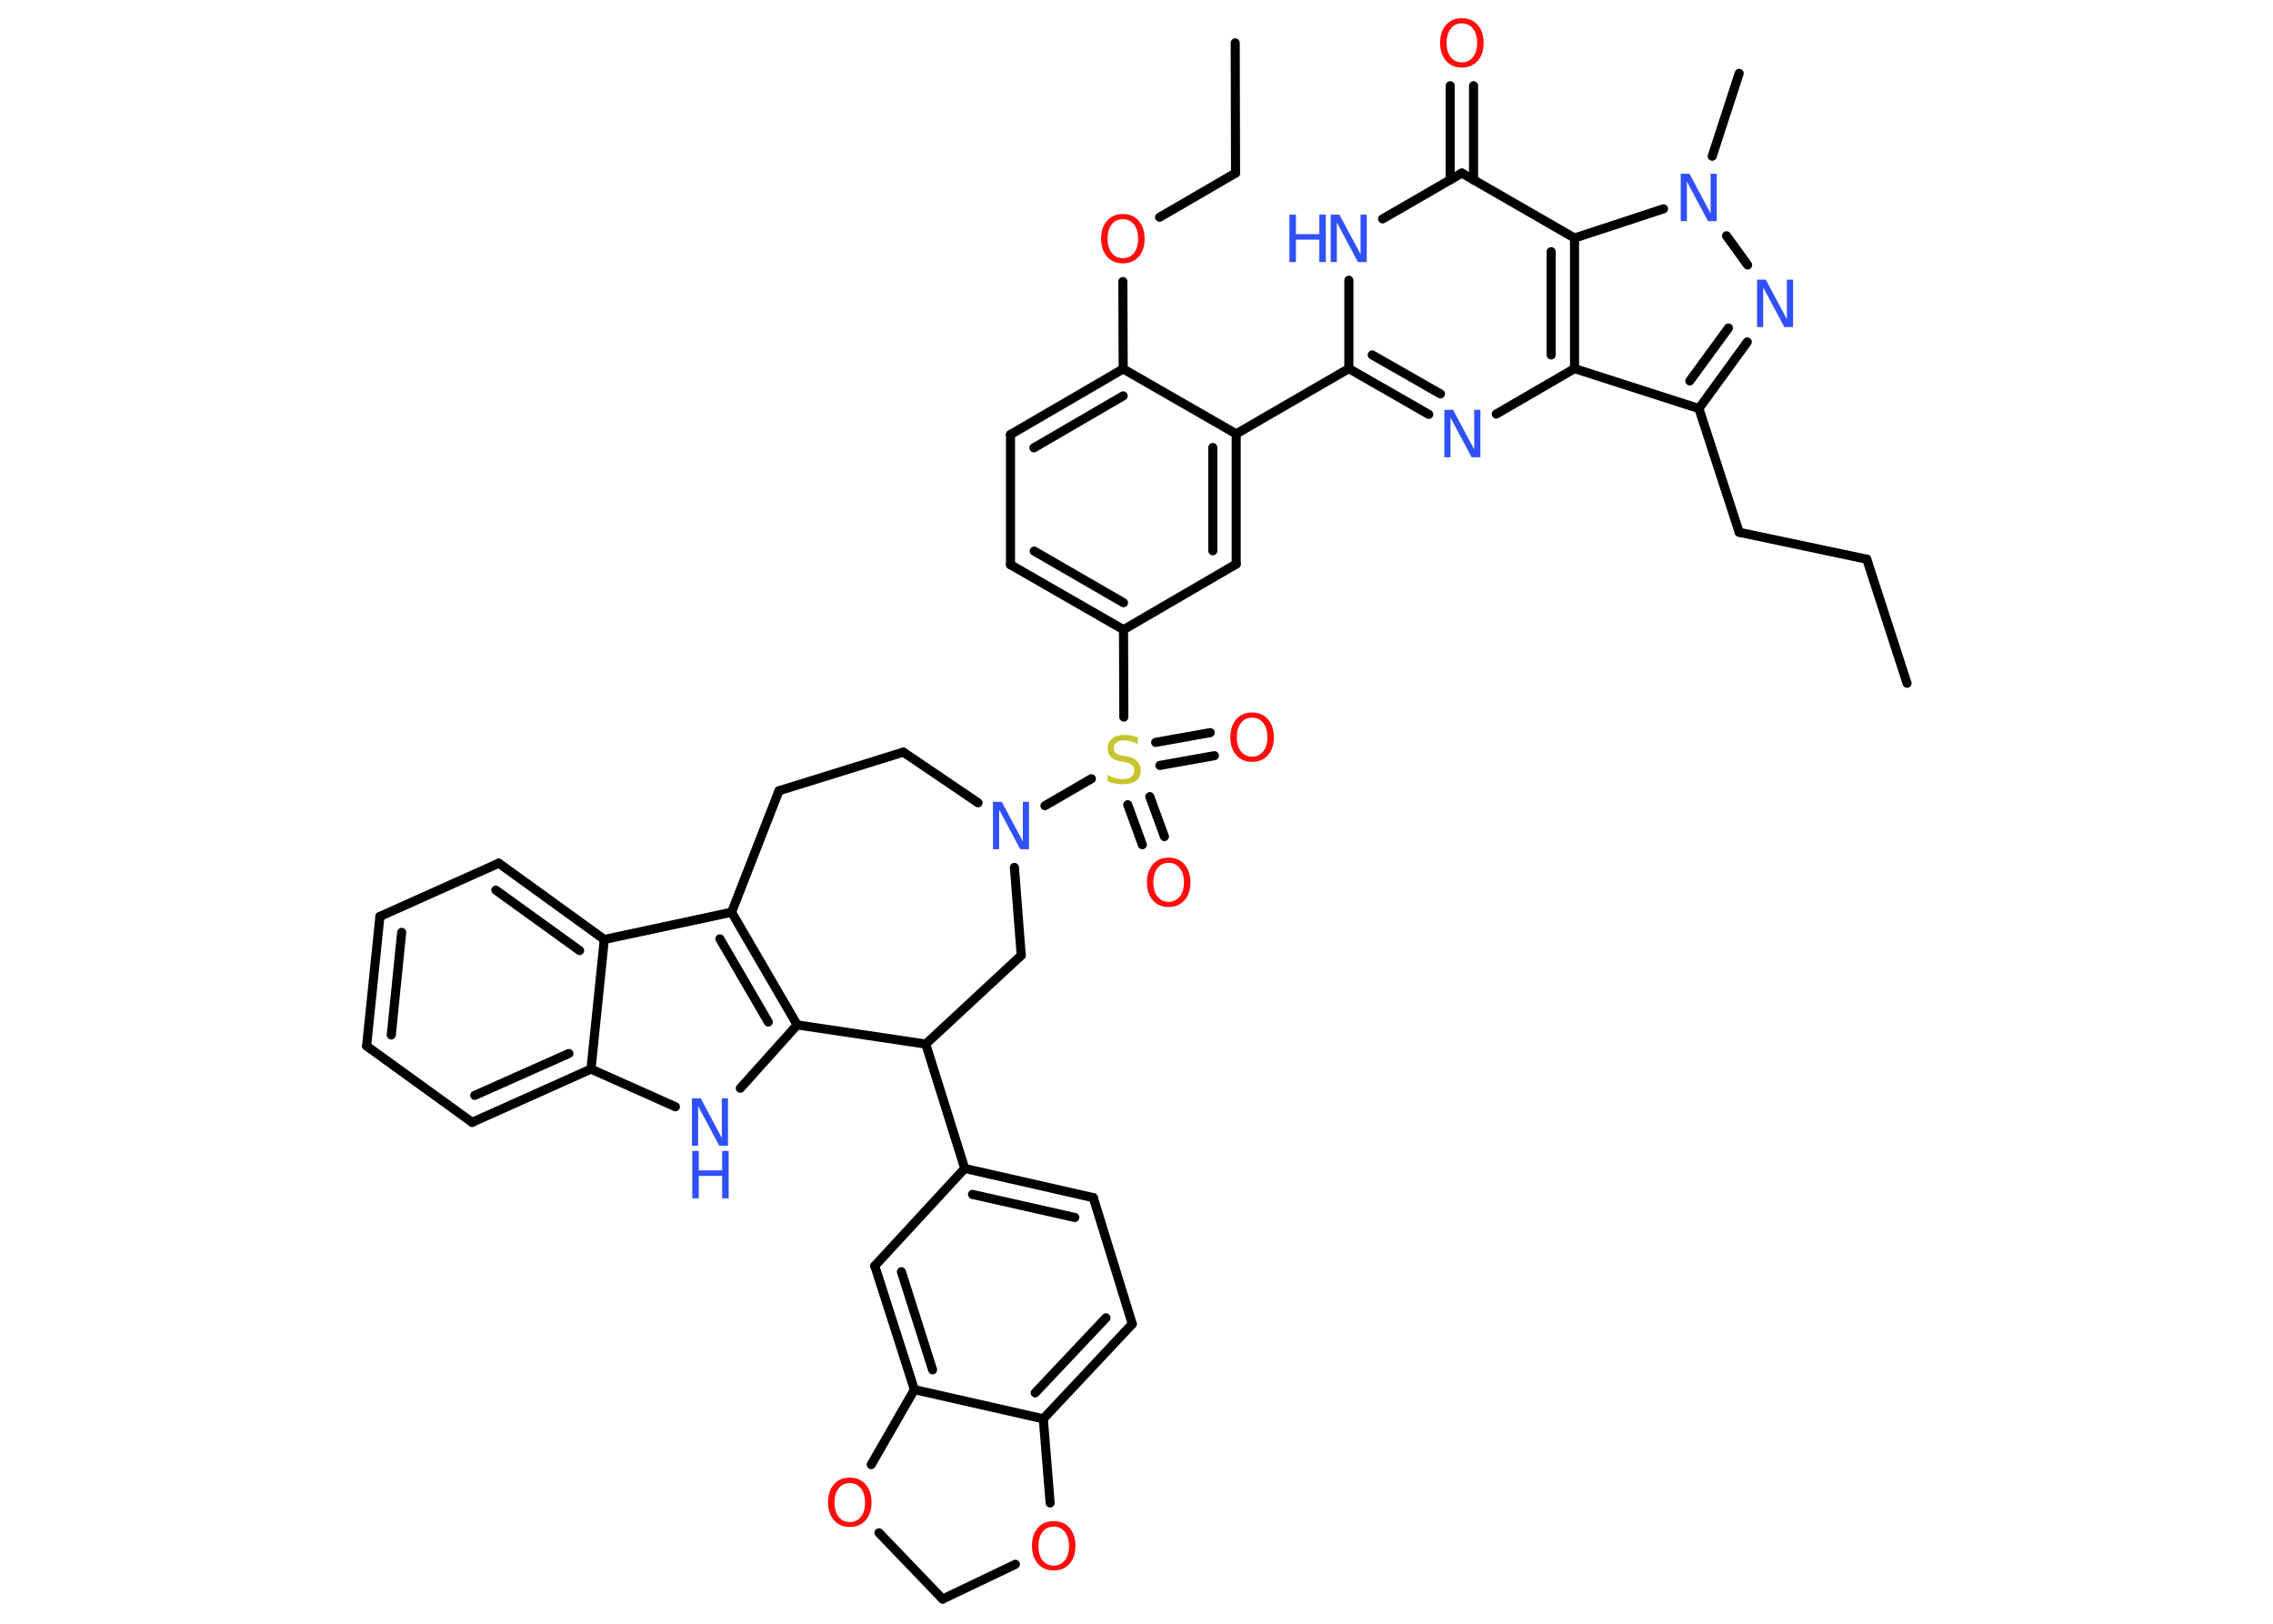 <?xml version='1.0' encoding='UTF-8'?>
<!DOCTYPE svg PUBLIC "-//W3C//DTD SVG 1.1//EN" "http://www.w3.org/Graphics/SVG/1.1/DTD/svg11.dtd">
<svg version='1.2' xmlns='http://www.w3.org/2000/svg' xmlns:xlink='http://www.w3.org/1999/xlink' width='70.0mm' height='50.0mm' viewBox='0 0 70.0 50.0'>
  <desc>Generated by the Chemistry Development Kit (http://github.com/cdk)</desc>
  <g stroke-linecap='round' stroke-linejoin='round' stroke='#000000' stroke-width='.28' fill='#3050F8'>
    <rect x='.0' y='.0' width='70.0' height='50.0' fill='#FFFFFF' stroke='none'/>
    <g id='mol1' class='mol'>
      <line id='mol1bnd1' class='bond' x1='58.73' y1='21.04' x2='57.49' y2='17.22'/>
      <line id='mol1bnd2' class='bond' x1='57.49' y1='17.22' x2='53.56' y2='16.39'/>
      <line id='mol1bnd3' class='bond' x1='53.56' y1='16.39' x2='52.32' y2='12.58'/>
      <g id='mol1bnd4' class='bond'>
        <line x1='52.32' y1='12.58' x2='53.81' y2='10.53'/>
        <line x1='52.04' y1='11.73' x2='53.23' y2='10.1'/>
      </g>
      <line id='mol1bnd5' class='bond' x1='53.82' y1='8.16' x2='53.17' y2='7.26'/>
      <line id='mol1bnd6' class='bond' x1='52.73' y1='4.81' x2='53.56' y2='2.26'/>
      <line id='mol1bnd7' class='bond' x1='51.23' y1='6.43' x2='48.49' y2='7.33'/>
      <line id='mol1bnd8' class='bond' x1='48.49' y1='7.33' x2='45.02' y2='5.33'/>
      <g id='mol1bnd9' class='bond'>
        <line x1='44.66' y1='5.54' x2='44.66' y2='2.64'/>
        <line x1='45.38' y1='5.54' x2='45.38' y2='2.64'/>
      </g>
      <line id='mol1bnd10' class='bond' x1='45.02' y1='5.33' x2='42.58' y2='6.74'/>
      <line id='mol1bnd11' class='bond' x1='41.54' y1='8.63' x2='41.54' y2='11.35'/>
      <line id='mol1bnd12' class='bond' x1='41.54' y1='11.35' x2='38.07' y2='13.36'/>
      <g id='mol1bnd13' class='bond'>
        <line x1='38.07' y1='17.37' x2='38.07' y2='13.36'/>
        <line x1='37.35' y1='16.96' x2='37.35' y2='13.78'/>
      </g>
      <line id='mol1bnd14' class='bond' x1='38.07' y1='17.37' x2='34.6' y2='19.39'/>
      <line id='mol1bnd15' class='bond' x1='34.6' y1='19.39' x2='34.61' y2='22.08'/>
      <g id='mol1bnd16' class='bond'>
        <line x1='35.41' y1='24.53' x2='35.86' y2='25.76'/>
        <line x1='34.73' y1='24.78' x2='35.18' y2='26.01'/>
      </g>
      <g id='mol1bnd17' class='bond'>
        <line x1='35.59' y1='22.86' x2='37.27' y2='22.56'/>
        <line x1='35.72' y1='23.57' x2='37.4' y2='23.27'/>
      </g>
      <line id='mol1bnd18' class='bond' x1='33.61' y1='23.98' x2='32.18' y2='24.81'/>
      <line id='mol1bnd19' class='bond' x1='30.12' y1='24.72' x2='27.82' y2='23.16'/>
      <line id='mol1bnd20' class='bond' x1='27.82' y1='23.16' x2='23.99' y2='24.35'/>
      <line id='mol1bnd21' class='bond' x1='23.99' y1='24.35' x2='22.53' y2='28.09'/>
      <g id='mol1bnd22' class='bond'>
        <line x1='24.55' y1='31.56' x2='22.53' y2='28.09'/>
        <line x1='23.66' y1='31.47' x2='22.17' y2='28.91'/>
      </g>
      <line id='mol1bnd23' class='bond' x1='24.55' y1='31.56' x2='22.8' y2='33.51'/>
      <line id='mol1bnd24' class='bond' x1='20.8' y1='34.08' x2='18.2' y2='32.92'/>
      <g id='mol1bnd25' class='bond'>
        <line x1='14.54' y1='34.56' x2='18.2' y2='32.92'/>
        <line x1='14.62' y1='33.73' x2='17.52' y2='32.44'/>
      </g>
      <line id='mol1bnd26' class='bond' x1='14.54' y1='34.56' x2='11.29' y2='32.21'/>
      <g id='mol1bnd27' class='bond'>
        <line x1='11.7' y1='28.22' x2='11.29' y2='32.21'/>
        <line x1='12.37' y1='28.71' x2='12.05' y2='31.87'/>
      </g>
      <line id='mol1bnd28' class='bond' x1='11.7' y1='28.22' x2='15.36' y2='26.58'/>
      <g id='mol1bnd29' class='bond'>
        <line x1='18.61' y1='28.93' x2='15.36' y2='26.58'/>
        <line x1='17.85' y1='29.27' x2='15.27' y2='27.41'/>
      </g>
      <line id='mol1bnd30' class='bond' x1='22.53' y1='28.09' x2='18.61' y2='28.93'/>
      <line id='mol1bnd31' class='bond' x1='18.2' y1='32.92' x2='18.61' y2='28.93'/>
      <line id='mol1bnd32' class='bond' x1='24.55' y1='31.56' x2='28.51' y2='32.15'/>
      <line id='mol1bnd33' class='bond' x1='28.51' y1='32.15' x2='29.71' y2='35.98'/>
      <g id='mol1bnd34' class='bond'>
        <line x1='33.67' y1='36.88' x2='29.71' y2='35.98'/>
        <line x1='33.1' y1='37.49' x2='29.95' y2='36.78'/>
      </g>
      <line id='mol1bnd35' class='bond' x1='33.67' y1='36.88' x2='34.87' y2='40.77'/>
      <g id='mol1bnd36' class='bond'>
        <line x1='32.13' y1='43.69' x2='34.87' y2='40.77'/>
        <line x1='31.88' y1='42.89' x2='34.06' y2='40.58'/>
      </g>
      <line id='mol1bnd37' class='bond' x1='32.13' y1='43.69' x2='28.16' y2='42.79'/>
      <g id='mol1bnd38' class='bond'>
        <line x1='26.94' y1='38.98' x2='28.16' y2='42.79'/>
        <line x1='27.76' y1='39.16' x2='28.72' y2='42.18'/>
      </g>
      <line id='mol1bnd39' class='bond' x1='29.71' y1='35.98' x2='26.94' y2='38.98'/>
      <line id='mol1bnd40' class='bond' x1='28.16' y1='42.79' x2='26.83' y2='45.1'/>
      <line id='mol1bnd41' class='bond' x1='27.07' y1='47.2' x2='29.03' y2='49.24'/>
      <line id='mol1bnd42' class='bond' x1='29.03' y1='49.24' x2='31.27' y2='48.17'/>
      <line id='mol1bnd43' class='bond' x1='32.13' y1='43.69' x2='32.34' y2='46.28'/>
      <line id='mol1bnd44' class='bond' x1='28.51' y1='32.15' x2='31.45' y2='29.42'/>
      <line id='mol1bnd45' class='bond' x1='31.24' y1='26.71' x2='31.45' y2='29.42'/>
      <g id='mol1bnd46' class='bond'>
        <line x1='31.12' y1='17.39' x2='34.6' y2='19.39'/>
        <line x1='31.85' y1='16.97' x2='34.6' y2='18.56'/>
      </g>
      <line id='mol1bnd47' class='bond' x1='31.12' y1='17.39' x2='31.12' y2='13.38'/>
      <g id='mol1bnd48' class='bond'>
        <line x1='34.59' y1='11.36' x2='31.12' y2='13.38'/>
        <line x1='34.59' y1='12.19' x2='31.84' y2='13.79'/>
      </g>
      <line id='mol1bnd49' class='bond' x1='38.07' y1='13.36' x2='34.59' y2='11.36'/>
      <line id='mol1bnd50' class='bond' x1='34.59' y1='11.36' x2='34.58' y2='8.67'/>
      <line id='mol1bnd51' class='bond' x1='35.71' y1='6.69' x2='38.05' y2='5.33'/>
      <line id='mol1bnd52' class='bond' x1='38.05' y1='5.33' x2='38.04' y2='1.32'/>
      <g id='mol1bnd53' class='bond'>
        <line x1='41.54' y1='11.35' x2='44.0' y2='12.76'/>
        <line x1='42.26' y1='10.93' x2='44.36' y2='12.13'/>
      </g>
      <line id='mol1bnd54' class='bond' x1='46.08' y1='12.75' x2='48.49' y2='11.35'/>
      <line id='mol1bnd55' class='bond' x1='52.32' y1='12.58' x2='48.49' y2='11.35'/>
      <g id='mol1bnd56' class='bond'>
        <line x1='48.49' y1='11.35' x2='48.49' y2='7.33'/>
        <line x1='47.77' y1='10.93' x2='47.77' y2='7.75'/>
      </g>
      <path id='mol1atm5' class='atom' d='M54.12 8.61h.26l.65 1.22v-1.22h.19v1.46h-.27l-.65 -1.22v1.22h-.19v-1.46z' stroke='none'/>
      <path id='mol1atm6' class='atom' d='M51.77 5.35h.26l.65 1.22v-1.22h.19v1.46h-.27l-.65 -1.22v1.22h-.19v-1.46z' stroke='none'/>
      <path id='mol1atm10' class='atom' d='M45.02 .72q-.22 .0 -.34 .16q-.13 .16 -.13 .44q.0 .28 .13 .44q.13 .16 .34 .16q.21 .0 .34 -.16q.13 -.16 .13 -.44q.0 -.28 -.13 -.44q-.13 -.16 -.34 -.16zM45.02 .56q.31 .0 .49 .21q.18 .21 .18 .55q.0 .35 -.18 .55q-.18 .21 -.49 .21q-.31 .0 -.49 -.21q-.18 -.21 -.18 -.55q.0 -.34 .18 -.55q.18 -.21 .49 -.21z' stroke='none' fill='#FF0D0D'/>
      <g id='mol1atm11' class='atom'>
        <path d='M40.99 6.61h.26l.65 1.22v-1.22h.19v1.46h-.27l-.65 -1.22v1.22h-.19v-1.46z' stroke='none'/>
        <path d='M39.71 6.61h.2v.6h.72v-.6h.2v1.46h-.2v-.69h-.72v.69h-.2v-1.46z' stroke='none'/>
      </g>
      <path id='mol1atm16' class='atom' d='M35.04 22.72v.19q-.11 -.05 -.21 -.08q-.1 -.03 -.19 -.03q-.16 .0 -.25 .06q-.09 .06 -.09 .18q.0 .1 .06 .15q.06 .05 .22 .08l.12 .02q.22 .04 .32 .15q.11 .11 .11 .28q.0 .21 -.14 .32q-.14 .11 -.42 .11q-.1 .0 -.22 -.02q-.12 -.02 -.24 -.07v-.2q.12 .07 .24 .1q.12 .03 .23 .03q.17 .0 .26 -.07q.09 -.07 .09 -.19q.0 -.11 -.07 -.17q-.07 -.06 -.21 -.09l-.12 -.02q-.22 -.04 -.32 -.14q-.1 -.09 -.1 -.26q.0 -.19 .14 -.31q.14 -.11 .38 -.11q.1 .0 .21 .02q.11 .02 .22 .06z' stroke='none' fill='#C6C62C'/>
      <path id='mol1atm17' class='atom' d='M35.99 26.57q-.22 .0 -.34 .16q-.13 .16 -.13 .44q.0 .28 .13 .44q.13 .16 .34 .16q.21 .0 .34 -.16q.13 -.16 .13 -.44q.0 -.28 -.13 -.44q-.13 -.16 -.34 -.16zM35.99 26.41q.31 .0 .49 .21q.18 .21 .18 .55q.0 .35 -.18 .55q-.18 .21 -.49 .21q-.31 .0 -.49 -.21q-.18 -.21 -.18 -.55q.0 -.34 .18 -.55q.18 -.21 .49 -.21z' stroke='none' fill='#FF0D0D'/>
      <path id='mol1atm18' class='atom' d='M38.56 22.1q-.22 .0 -.34 .16q-.13 .16 -.13 .44q.0 .28 .13 .44q.13 .16 .34 .16q.21 .0 .34 -.16q.13 -.16 .13 -.44q.0 -.28 -.13 -.44q-.13 -.16 -.34 -.16zM38.56 21.94q.31 .0 .49 .21q.18 .21 .18 .55q.0 .35 -.18 .55q-.18 .21 -.49 .21q-.31 .0 -.49 -.21q-.18 -.21 -.18 -.55q.0 -.34 .18 -.55q.18 -.21 .49 -.21z' stroke='none' fill='#FF0D0D'/>
      <path id='mol1atm19' class='atom' d='M30.59 24.69h.26l.65 1.22v-1.22h.19v1.46h-.27l-.65 -1.22v1.22h-.19v-1.46z' stroke='none'/>
      <g id='mol1atm24' class='atom'>
        <path d='M21.32 33.82h.26l.65 1.22v-1.22h.19v1.46h-.27l-.65 -1.22v1.22h-.19v-1.46z' stroke='none'/>
        <path d='M21.32 35.44h.2v.6h.72v-.6h.2v1.46h-.2v-.69h-.72v.69h-.2v-1.46z' stroke='none'/>
      </g>
      <path id='mol1atm38' class='atom' d='M26.17 45.67q-.22 .0 -.34 .16q-.13 .16 -.13 .44q.0 .28 .13 .44q.13 .16 .34 .16q.21 .0 .34 -.16q.13 -.16 .13 -.44q.0 -.28 -.13 -.44q-.13 -.16 -.34 -.16zM26.17 45.5q.31 .0 .49 .21q.18 .21 .18 .55q.0 .35 -.18 .55q-.18 .21 -.49 .21q-.31 .0 -.49 -.21q-.18 -.21 -.18 -.55q.0 -.34 .18 -.55q.18 -.21 .49 -.21z' stroke='none' fill='#FF0D0D'/>
      <path id='mol1atm40' class='atom' d='M32.45 47.01q-.22 .0 -.34 .16q-.13 .16 -.13 .44q.0 .28 .13 .44q.13 .16 .34 .16q.21 .0 .34 -.16q.13 -.16 .13 -.44q.0 -.28 -.13 -.44q-.13 -.16 -.34 -.16zM32.45 46.84q.31 .0 .49 .21q.18 .21 .18 .55q.0 .35 -.18 .55q-.18 .21 -.49 .21q-.31 .0 -.49 -.21q-.18 -.21 -.18 -.55q.0 -.34 .18 -.55q.18 -.21 .49 -.21z' stroke='none' fill='#FF0D0D'/>
      <path id='mol1atm45' class='atom' d='M34.58 6.75q-.22 .0 -.34 .16q-.13 .16 -.13 .44q.0 .28 .13 .44q.13 .16 .34 .16q.21 .0 .34 -.16q.13 -.16 .13 -.44q.0 -.28 -.13 -.44q-.13 -.16 -.34 -.16zM34.58 6.59q.31 .0 .49 .21q.18 .21 .18 .55q.0 .35 -.18 .55q-.18 .21 -.49 .21q-.31 .0 -.49 -.21q-.18 -.21 -.18 -.55q.0 -.34 .18 -.55q.18 -.21 .49 -.21z' stroke='none' fill='#FF0D0D'/>
      <path id='mol1atm48' class='atom' d='M44.49 12.62h.26l.65 1.22v-1.22h.19v1.46h-.27l-.65 -1.22v1.22h-.19v-1.46z' stroke='none'/>
    </g>
  </g>
</svg>
